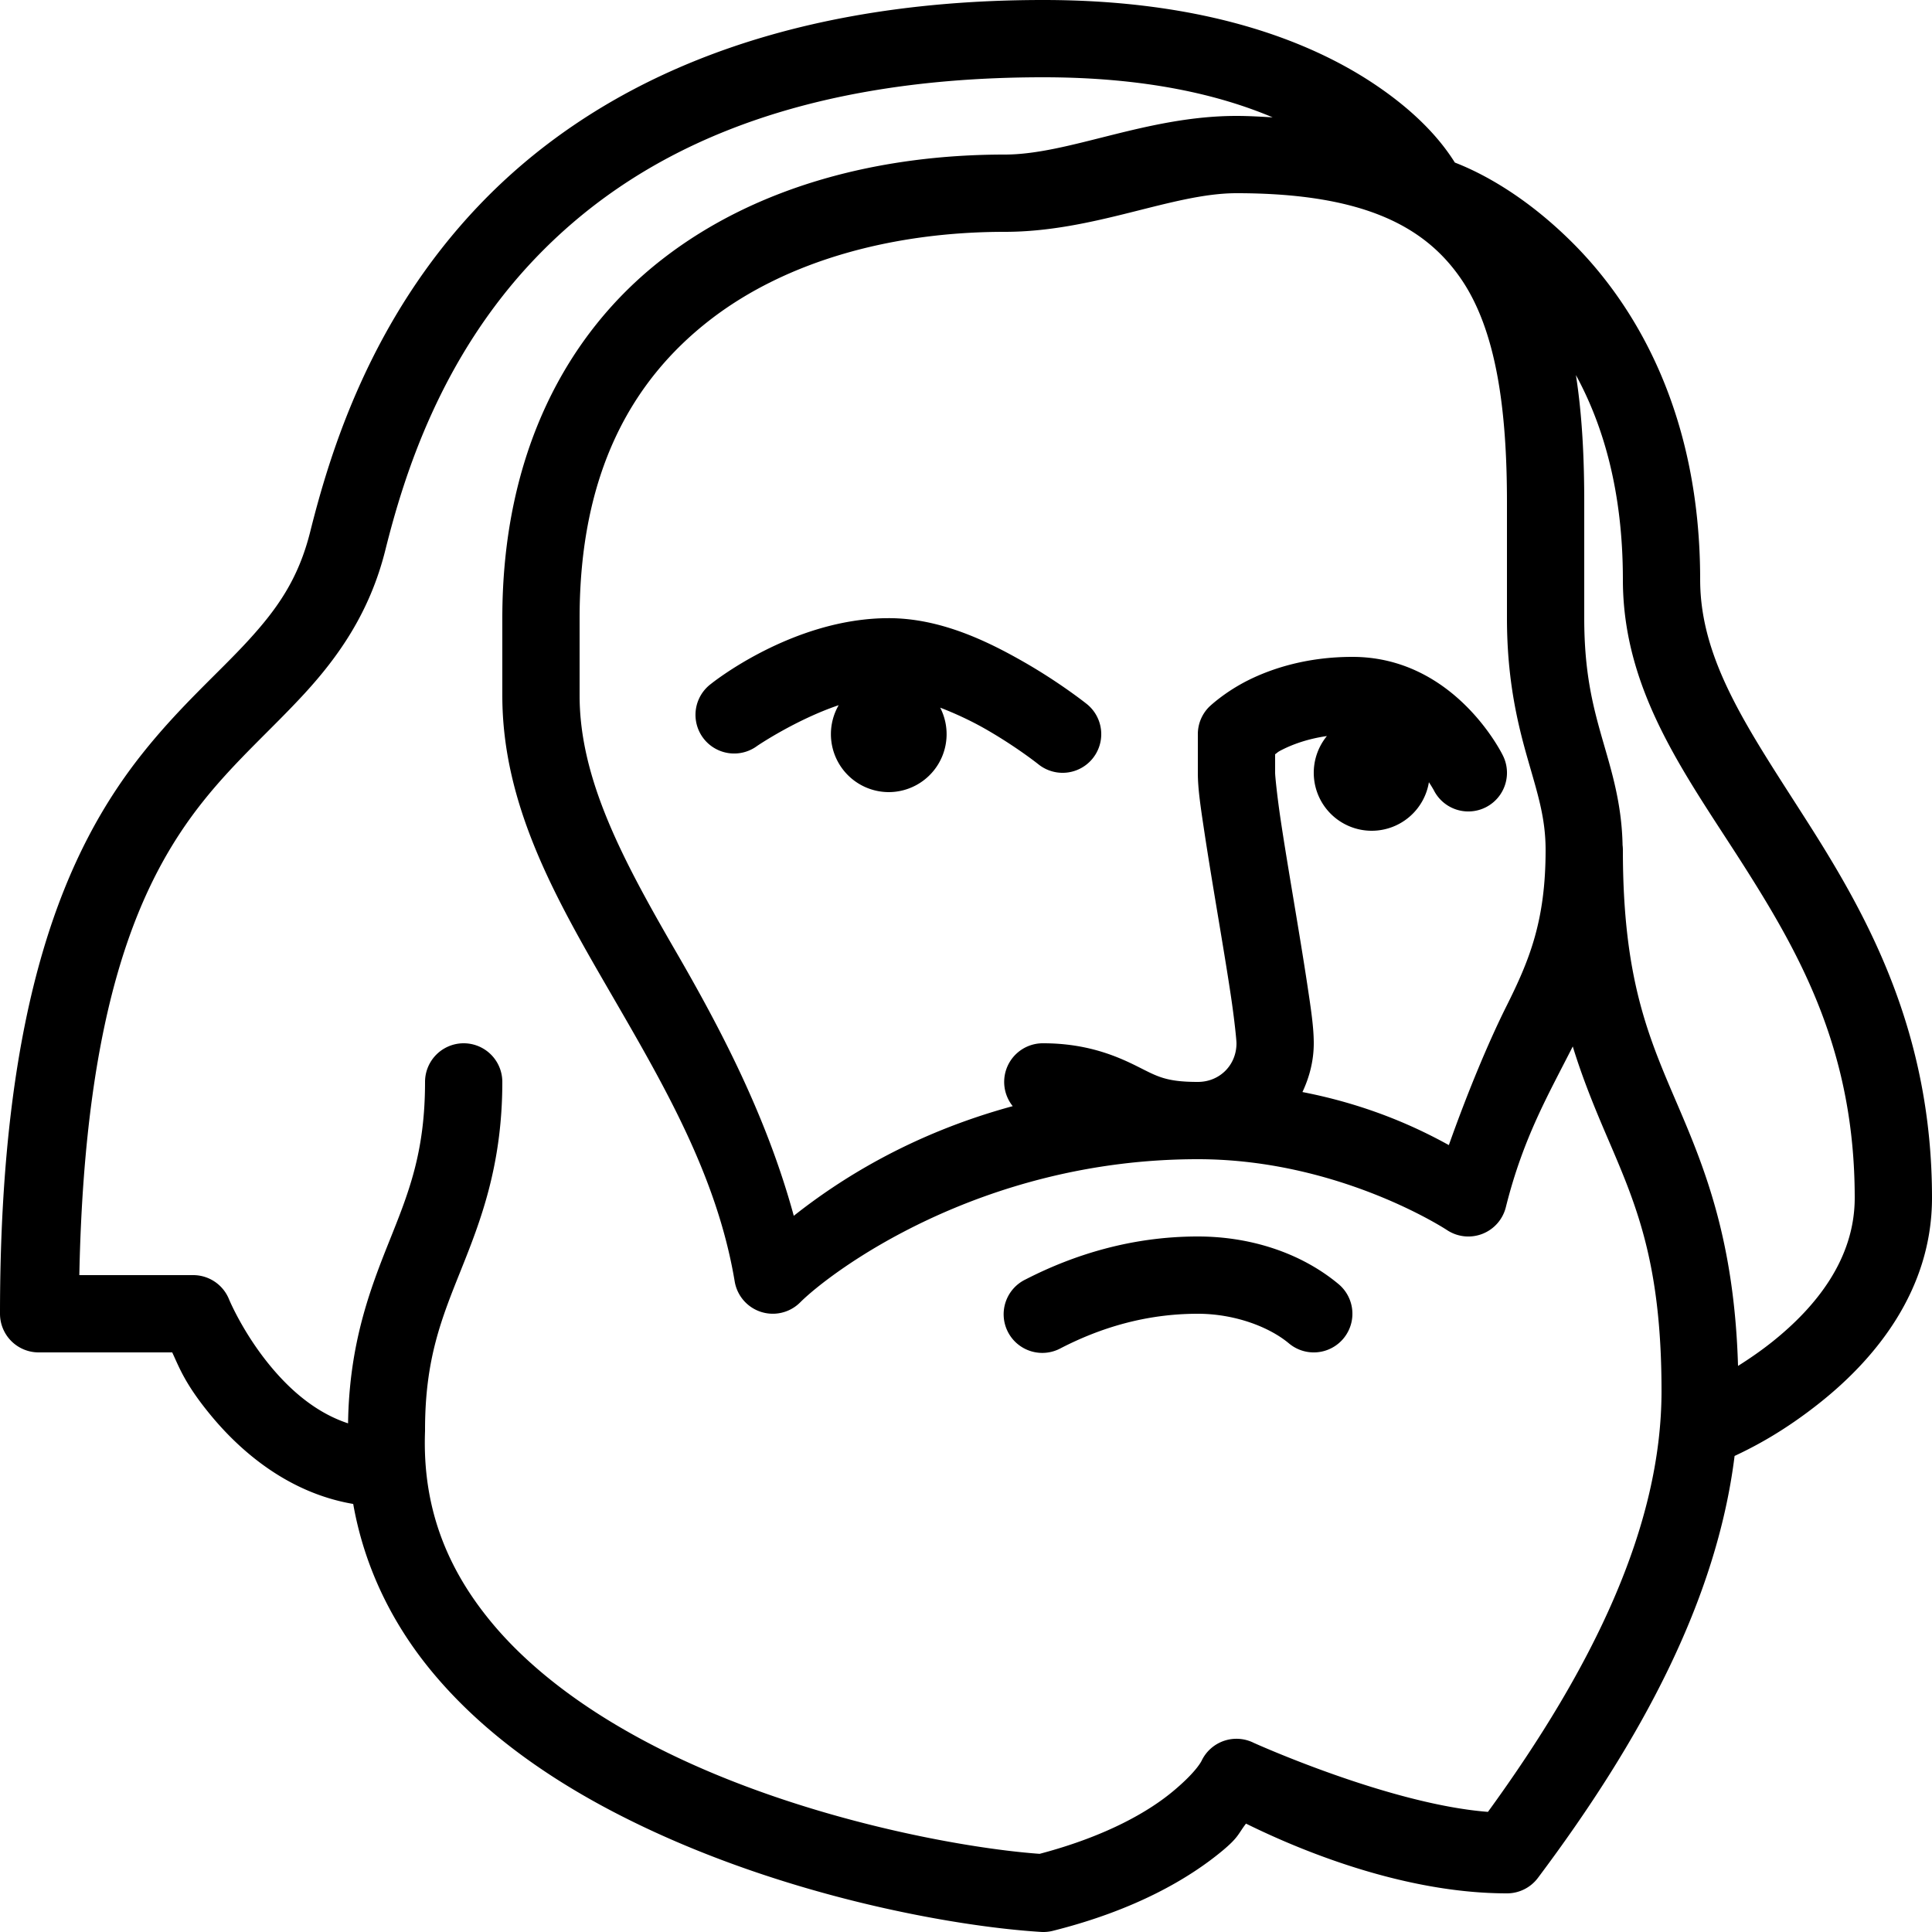 <svg xmlns="http://www.w3.org/2000/svg"  viewBox="0 0 50 50" width="50px" height="50px"><path d="M 27 0 C 19.786 0 15.211 2.366 12.402 5.309 C 9.593 8.251 8.544 11.701 8.029 13.758 C 7.723 14.984 7.177 15.756 6.416 16.586 C 5.655 17.416 4.666 18.268 3.688 19.498 C 1.731 21.959 0 25.863 0 34 A 1 1 0 0 0 1 35 L 4.457 35 C 4.64 35.39 4.788 35.821 5.465 36.639 C 6.265 37.605 7.497 38.642 9.141 38.922 C 9.432 40.572 10.159 42.025 11.16 43.24 C 12.541 44.917 14.408 46.18 16.383 47.148 C 20.332 49.086 24.71 49.86 26.938 49.998 A 1 1 0 0 0 27.242 49.971 C 29.375 49.437 30.773 48.616 31.641 47.893 C 32.059 47.544 32.041 47.463 32.246 47.195 C 33.145 47.637 36.047 49 39 49 A 1 1 0 0 0 39.801 48.6 C 42.467 45.045 44.426 41.417 44.891 37.68 C 45.383 37.449 46.164 37.05 47.125 36.281 C 48.502 35.18 50 33.417 50 31 C 50 26.75 48.369 23.779 46.844 21.377 C 45.319 18.975 44 17.157 44 15 C 44 10.75 42.364 7.95 40.707 6.293 C 39.309 4.895 38.072 4.371 37.652 4.207 C 37.408 3.822 36.853 3.033 35.555 2.168 C 33.884 1.054 31.167 -2.9605947e-16 27 0 z M 27 2 C 29.666 2 31.569 2.46 32.936 3.037 C 32.63 3.02 32.326 3 32 3 C 29.667 3 27.667 4 26 4 C 22.833 4 19.617 4.781 17.137 6.711 C 14.656 8.64 13 11.75 13 16 L 13 18 C 13 20.833 14.379 23.242 15.76 25.627 C 17.14 28.012 18.552 30.395 19.014 33.164 A 1 1 0 0 0 20.707 33.707 C 21.471 32.943 25.333 30 31 30 C 34.667 30 37.445 31.832 37.445 31.832 A 1 1 0 0 0 38.971 31.242 C 39.421 29.44 40.075 28.324 40.703 27.082 C 40.97 27.95 41.281 28.696 41.58 29.395 C 42.33 31.145 43 32.643 43 36 C 43 39.505 41.223 43.156 38.508 46.891 C 35.96 46.695 32.447 45.105 32.447 45.105 A 1 1 0 0 0 31.105 45.553 C 31.105 45.553 30.992 45.83 30.359 46.357 C 29.748 46.867 28.664 47.512 26.906 47.977 C 24.95 47.837 20.8 47.089 17.264 45.354 C 15.463 44.47 13.834 43.339 12.705 41.969 C 11.576 40.599 10.925 39.02 11 37.037 A 1 1 0 0 0 11 37 C 11 35.167 11.428 34.121 11.928 32.871 C 12.428 31.621 13 30.167 13 28 A 1 1 0 1 0 11 28 C 11 29.833 10.572 30.879 10.072 32.129 C 9.586 33.346 9.037 34.764 9.008 36.836 C 8.191 36.567 7.528 35.994 7.004 35.361 C 6.282 34.49 5.926 33.623 5.926 33.623 A 1 1 0 0 0 5 33 L 2.053 33 C 2.195 25.945 3.645 22.765 5.252 20.744 C 6.097 19.682 7.019 18.888 7.891 17.938 C 8.762 16.987 9.57 15.845 9.971 14.242 C 10.456 12.299 11.407 9.249 13.848 6.691 C 16.289 4.134 20.214 2 27 2 z M 32 5 C 35.308 5 36.883 5.874 37.803 7.205 C 38.722 8.536 39 10.582 39 13 L 39 16 C 39 17.611 39.282 18.751 39.539 19.65 C 39.796 20.55 40 21.167 40 22 C 40 23.833 39.582 24.85 38.98 26.053 C 38.523 26.968 37.983 28.263 37.496 29.635 C 36.739 29.217 35.478 28.606 33.707 28.262 C 33.889 27.876 34 27.452 34 27 C 34 26.583 33.928 26.114 33.832 25.477 C 33.736 24.839 33.611 24.086 33.486 23.336 C 33.361 22.586 33.236 21.839 33.145 21.227 C 33.053 20.614 33 20.083 33 20 L 33 19.52 C 33.076 19.469 33.044 19.471 33.197 19.395 C 33.467 19.26 33.848 19.12 34.34 19.049 A 1.5 1.5 0 0 0 35.5 21.5 A 1.5 1.5 0 0 0 36.98 20.244 C 37.055 20.357 37.105 20.447 37.105 20.447 A 1 1 0 1 0 38.895 19.553 C 38.895 19.553 37.667 17 35 17 C 33.833 17 32.922 17.296 32.303 17.605 C 31.683 17.915 31.293 18.293 31.293 18.293 A 1 1 0 0 0 31 19 L 31 20 C 31 20.417 31.072 20.886 31.168 21.523 C 31.264 22.161 31.389 22.914 31.514 23.664 C 31.639 24.414 31.764 25.161 31.855 25.773 C 31.947 26.386 32 26.917 32 27 C 32 27.565 31.565 28 31 28 C 30.167 28 29.947 27.855 29.447 27.605 C 28.947 27.355 28.167 27 27 27 A 1 1 0 0 0 26.209 28.627 C 23.579 29.342 21.724 30.531 20.543 31.465 C 19.839 28.887 18.648 26.623 17.49 24.623 C 16.121 22.258 15 20.167 15 18 L 15 16 C 15 12.25 16.344 9.86 18.363 8.289 C 20.383 6.719 23.167 6 26 6 C 28.333 6 30.333 5 32 5 z M 40.785 9.707 C 41.488 10.999 42 12.708 42 15 C 42 17.942 43.681 20.124 45.156 22.447 C 46.631 24.771 48 27.25 48 31 C 48 32.583 46.998 33.82 45.875 34.719 C 45.567 34.965 45.265 35.17 44.98 35.35 C 44.886 32.125 44.123 30.245 43.42 28.605 C 42.67 26.855 42 25.357 42 22 A 1 1 0 0 0 41.992 21.871 C 41.971 20.771 41.695 19.917 41.461 19.1 C 41.218 18.249 41 17.389 41 16 L 41 13 C 41 11.869 40.949 10.762 40.785 9.707 z M 23 15.998 C 20.5 15.998 18.4 17.699 18.4 17.699 A 1 1 0 1 0 19.6 19.301 C 19.6 19.301 20.591 18.628 21.705 18.25 A 1.5 1.5 0 0 0 23 20.5 A 1.5 1.5 0 0 0 24.332 18.314 C 24.733 18.468 25.142 18.66 25.504 18.867 C 26.308 19.327 26.875 19.781 26.875 19.781 A 1 1 0 1 0 28.125 18.219 C 28.125 18.219 27.442 17.672 26.496 17.131 C 25.55 16.59 24.334 15.998 23 15.998 z M 31 32 C 29.289 32 27.787 32.472 26.543 33.111 A 1 1 0 1 0 27.457 34.889 C 28.477 34.364 29.653 34 31 34 C 31.929 34 32.829 34.325 33.359 34.768 A 1 1 0 1 0 34.641 33.232 C 33.671 32.425 32.365 32 31 32 z"/></svg>
